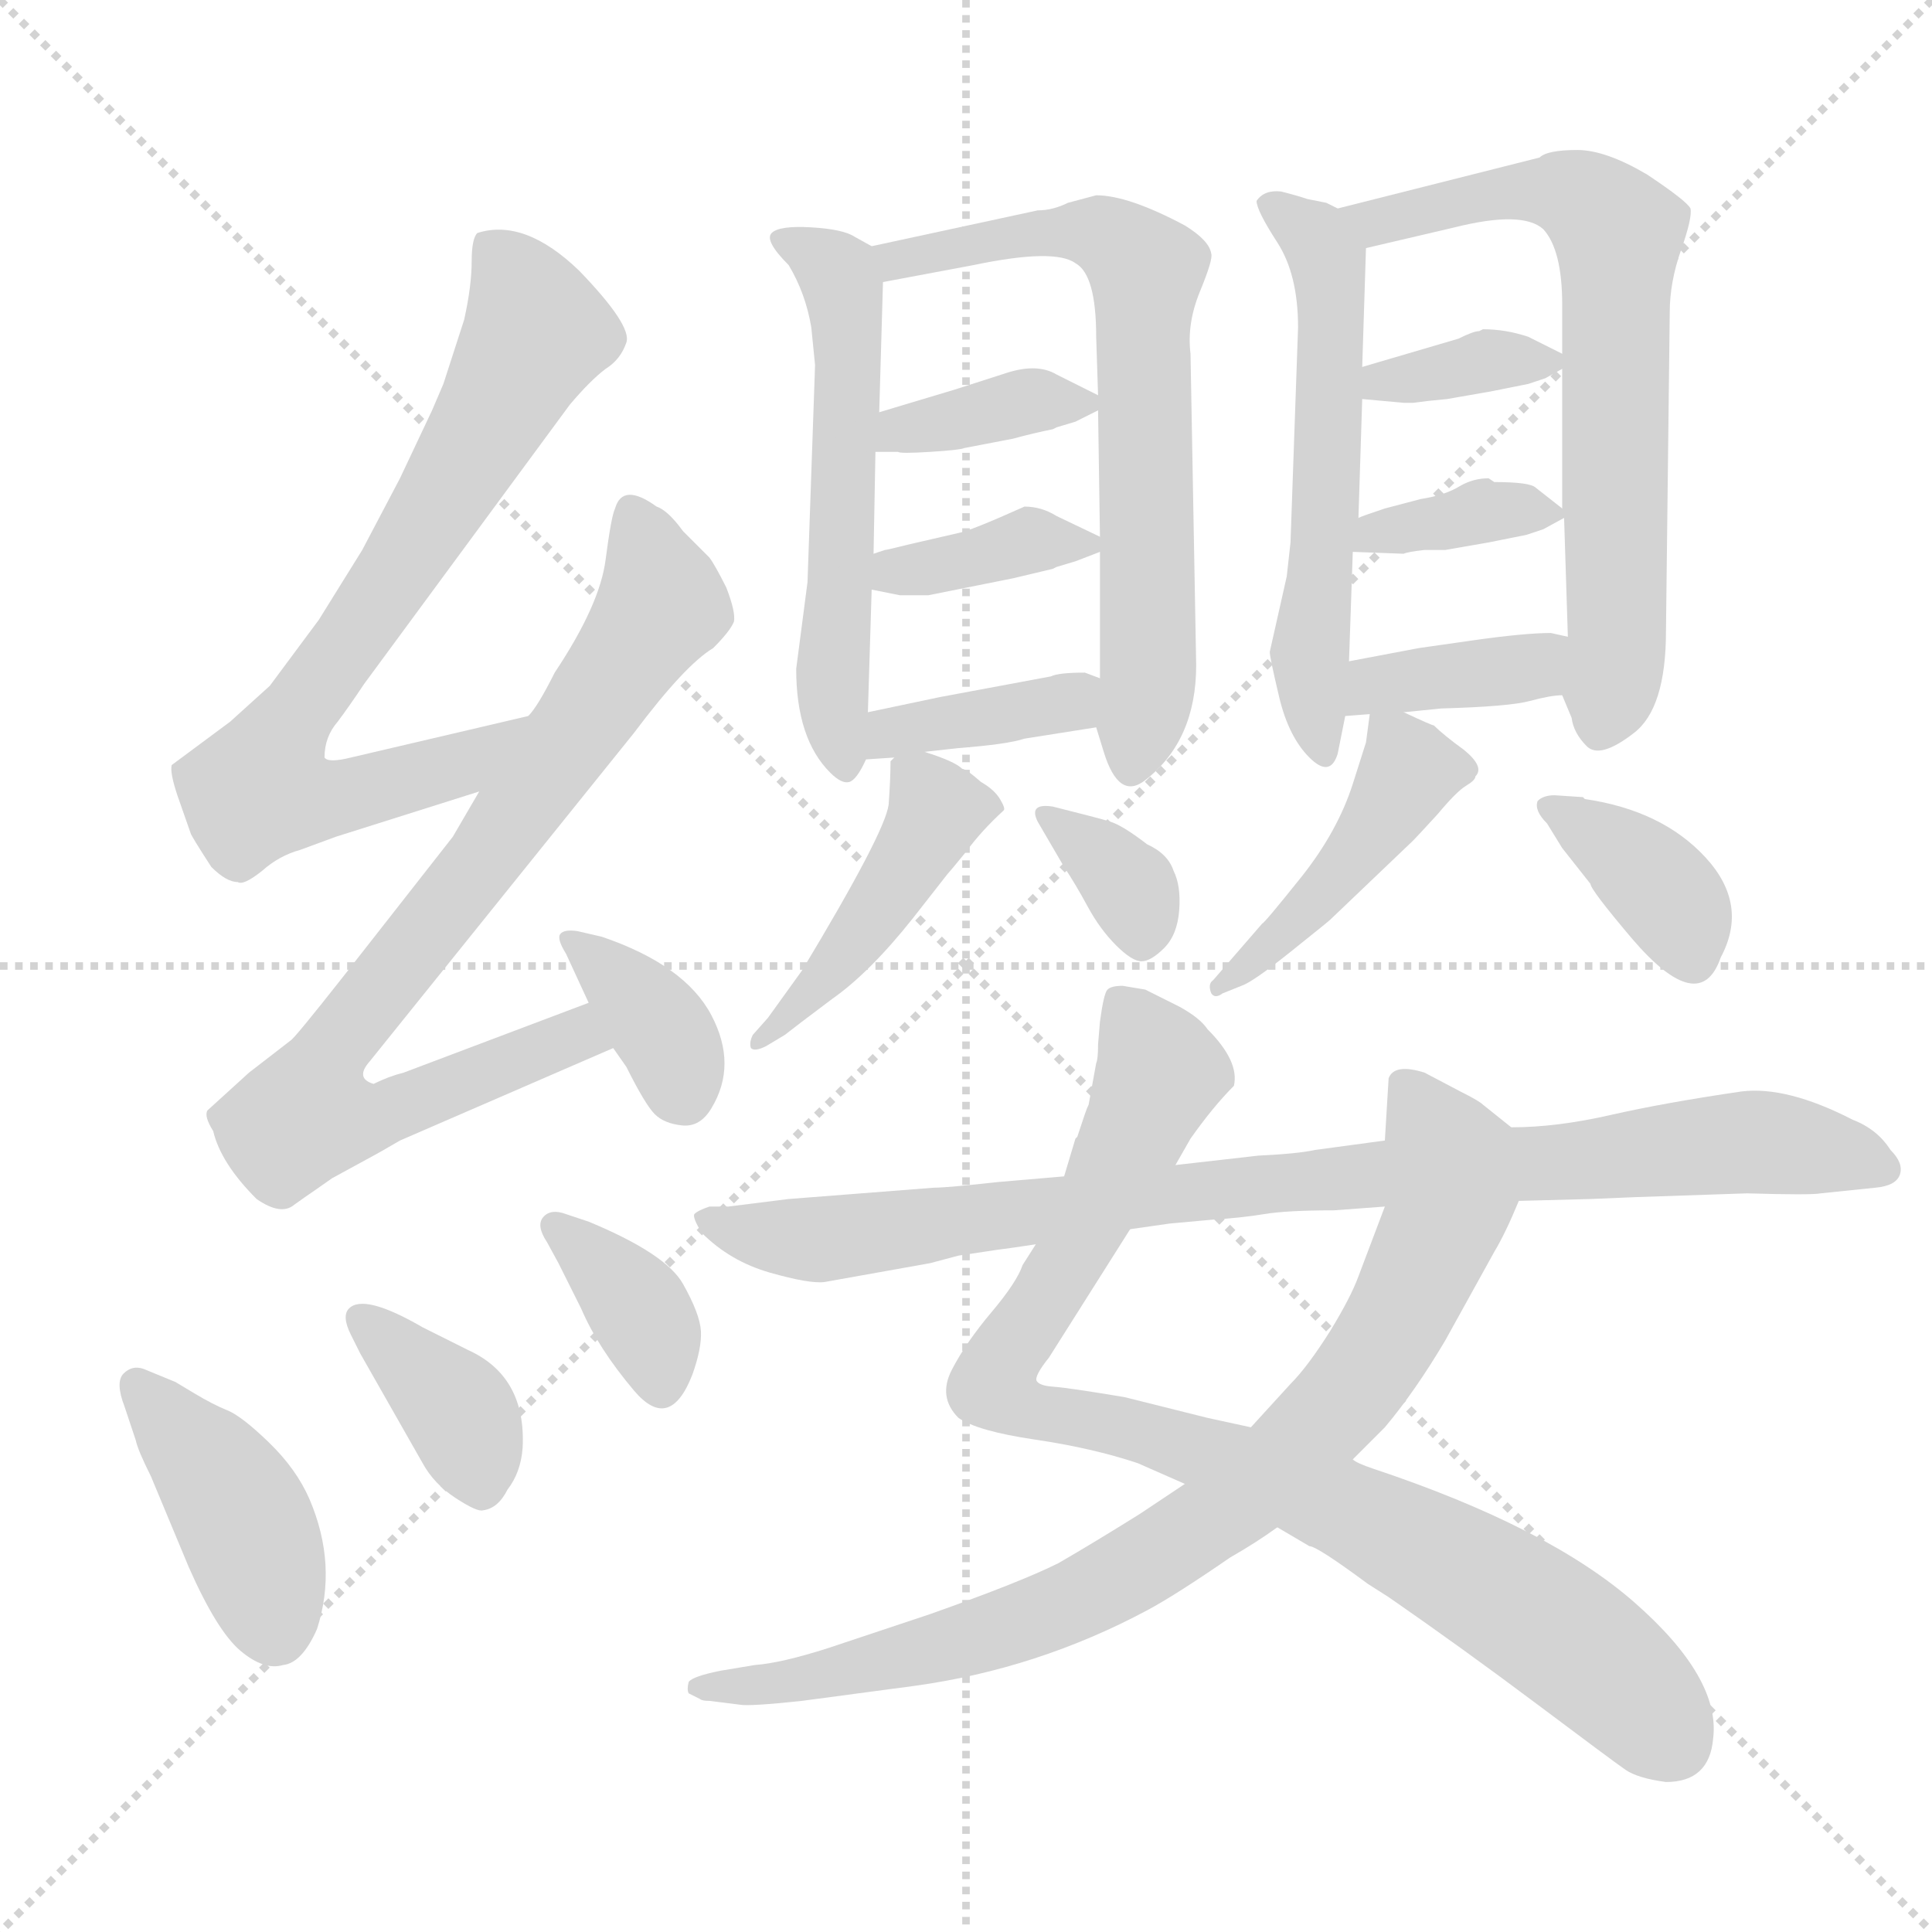 <svg xmlns="http://www.w3.org/2000/svg" version="1.1" viewBox="0 0 1024 1024">
  <g stroke="lightgray" stroke-dasharray="1,1" stroke-width="1" transform="scale(4, 4)">
    <line x1="0" y1="0" x2="256" y2="256" />
    <line x1="256" y1="0" x2="0" y2="256" />
    <line x1="128" y1="0" x2="128" y2="256" />
    <line x1="0" y1="128" x2="256" y2="128" />
  </g>
  <g transform="scale(1.0, -1.0) translate(0.0, -805.50)">
    <style type="text/css">
      
        @keyframes keyframes0 {
          from {
            stroke: blue;
            stroke-dashoffset: 732;
            stroke-width: 128;
          }
          70% {
            animation-timing-function: step-end;
            stroke: blue;
            stroke-dashoffset: 0;
            stroke-width: 128;
          }
          to {
            stroke: black;
            stroke-width: 1024;
          }
        }
        #make-me-a-hanzi-animation-0 {
          animation: keyframes0 0.846s both;
          animation-delay: 0s;
          animation-timing-function: linear;
        }
      
        @keyframes keyframes1 {
          from {
            stroke: blue;
            stroke-dashoffset: 792;
            stroke-width: 128;
          }
          72% {
            animation-timing-function: step-end;
            stroke: blue;
            stroke-dashoffset: 0;
            stroke-width: 128;
          }
          to {
            stroke: black;
            stroke-width: 1024;
          }
        }
        #make-me-a-hanzi-animation-1 {
          animation: keyframes1 0.895s both;
          animation-delay: 0.846s;
          animation-timing-function: linear;
        }
      
        @keyframes keyframes2 {
          from {
            stroke: blue;
            stroke-dashoffset: 360;
            stroke-width: 128;
          }
          54% {
            animation-timing-function: step-end;
            stroke: blue;
            stroke-dashoffset: 0;
            stroke-width: 128;
          }
          to {
            stroke: black;
            stroke-width: 1024;
          }
        }
        #make-me-a-hanzi-animation-2 {
          animation: keyframes2 0.543s both;
          animation-delay: 1.74s;
          animation-timing-function: linear;
        }
      
        @keyframes keyframes3 {
          from {
            stroke: blue;
            stroke-dashoffset: 407;
            stroke-width: 128;
          }
          57% {
            animation-timing-function: step-end;
            stroke: blue;
            stroke-dashoffset: 0;
            stroke-width: 128;
          }
          to {
            stroke: black;
            stroke-width: 1024;
          }
        }
        #make-me-a-hanzi-animation-3 {
          animation: keyframes3 0.581s both;
          animation-delay: 2.283s;
          animation-timing-function: linear;
        }
      
        @keyframes keyframes4 {
          from {
            stroke: blue;
            stroke-dashoffset: 365;
            stroke-width: 128;
          }
          54% {
            animation-timing-function: step-end;
            stroke: blue;
            stroke-dashoffset: 0;
            stroke-width: 128;
          }
          to {
            stroke: black;
            stroke-width: 1024;
          }
        }
        #make-me-a-hanzi-animation-4 {
          animation: keyframes4 0.547s both;
          animation-delay: 2.864s;
          animation-timing-function: linear;
        }
      
        @keyframes keyframes5 {
          from {
            stroke: blue;
            stroke-dashoffset: 357;
            stroke-width: 128;
          }
          54% {
            animation-timing-function: step-end;
            stroke: blue;
            stroke-dashoffset: 0;
            stroke-width: 128;
          }
          to {
            stroke: black;
            stroke-width: 1024;
          }
        }
        #make-me-a-hanzi-animation-5 {
          animation: keyframes5 0.541s both;
          animation-delay: 3.411s;
          animation-timing-function: linear;
        }
      
        @keyframes keyframes6 {
          from {
            stroke: blue;
            stroke-dashoffset: 552;
            stroke-width: 128;
          }
          64% {
            animation-timing-function: step-end;
            stroke: blue;
            stroke-dashoffset: 0;
            stroke-width: 128;
          }
          to {
            stroke: black;
            stroke-width: 1024;
          }
        }
        #make-me-a-hanzi-animation-6 {
          animation: keyframes6 0.699s both;
          animation-delay: 3.952s;
          animation-timing-function: linear;
        }
      
        @keyframes keyframes7 {
          from {
            stroke: blue;
            stroke-dashoffset: 661;
            stroke-width: 128;
          }
          68% {
            animation-timing-function: step-end;
            stroke: blue;
            stroke-dashoffset: 0;
            stroke-width: 128;
          }
          to {
            stroke: black;
            stroke-width: 1024;
          }
        }
        #make-me-a-hanzi-animation-7 {
          animation: keyframes7 0.788s both;
          animation-delay: 4.651s;
          animation-timing-function: linear;
        }
      
        @keyframes keyframes8 {
          from {
            stroke: blue;
            stroke-dashoffset: 364;
            stroke-width: 128;
          }
          54% {
            animation-timing-function: step-end;
            stroke: blue;
            stroke-dashoffset: 0;
            stroke-width: 128;
          }
          to {
            stroke: black;
            stroke-width: 1024;
          }
        }
        #make-me-a-hanzi-animation-8 {
          animation: keyframes8 0.546s both;
          animation-delay: 5.439s;
          animation-timing-function: linear;
        }
      
        @keyframes keyframes9 {
          from {
            stroke: blue;
            stroke-dashoffset: 365;
            stroke-width: 128;
          }
          54% {
            animation-timing-function: step-end;
            stroke: blue;
            stroke-dashoffset: 0;
            stroke-width: 128;
          }
          to {
            stroke: black;
            stroke-width: 1024;
          }
        }
        #make-me-a-hanzi-animation-9 {
          animation: keyframes9 0.547s both;
          animation-delay: 5.985s;
          animation-timing-function: linear;
        }
      
        @keyframes keyframes10 {
          from {
            stroke: blue;
            stroke-dashoffset: 373;
            stroke-width: 128;
          }
          55% {
            animation-timing-function: step-end;
            stroke: blue;
            stroke-dashoffset: 0;
            stroke-width: 128;
          }
          to {
            stroke: black;
            stroke-width: 1024;
          }
        }
        #make-me-a-hanzi-animation-10 {
          animation: keyframes10 0.554s both;
          animation-delay: 6.532s;
          animation-timing-function: linear;
        }
      
        @keyframes keyframes11 {
          from {
            stroke: blue;
            stroke-dashoffset: 440;
            stroke-width: 128;
          }
          59% {
            animation-timing-function: step-end;
            stroke: blue;
            stroke-dashoffset: 0;
            stroke-width: 128;
          }
          to {
            stroke: black;
            stroke-width: 1024;
          }
        }
        #make-me-a-hanzi-animation-11 {
          animation: keyframes11 0.608s both;
          animation-delay: 7.086s;
          animation-timing-function: linear;
        }
      
        @keyframes keyframes12 {
          from {
            stroke: blue;
            stroke-dashoffset: 333;
            stroke-width: 128;
          }
          52% {
            animation-timing-function: step-end;
            stroke: blue;
            stroke-dashoffset: 0;
            stroke-width: 128;
          }
          to {
            stroke: black;
            stroke-width: 1024;
          }
        }
        #make-me-a-hanzi-animation-12 {
          animation: keyframes12 0.521s both;
          animation-delay: 7.694s;
          animation-timing-function: linear;
        }
      
        @keyframes keyframes13 {
          from {
            stroke: blue;
            stroke-dashoffset: 554;
            stroke-width: 128;
          }
          64% {
            animation-timing-function: step-end;
            stroke: blue;
            stroke-dashoffset: 0;
            stroke-width: 128;
          }
          to {
            stroke: black;
            stroke-width: 1024;
          }
        }
        #make-me-a-hanzi-animation-13 {
          animation: keyframes13 0.701s both;
          animation-delay: 8.215s;
          animation-timing-function: linear;
        }
      
        @keyframes keyframes14 {
          from {
            stroke: blue;
            stroke-dashoffset: 668;
            stroke-width: 128;
          }
          68% {
            animation-timing-function: step-end;
            stroke: blue;
            stroke-dashoffset: 0;
            stroke-width: 128;
          }
          to {
            stroke: black;
            stroke-width: 1024;
          }
        }
        #make-me-a-hanzi-animation-14 {
          animation: keyframes14 0.794s both;
          animation-delay: 8.916s;
          animation-timing-function: linear;
        }
      
        @keyframes keyframes15 {
          from {
            stroke: blue;
            stroke-dashoffset: 352;
            stroke-width: 128;
          }
          53% {
            animation-timing-function: step-end;
            stroke: blue;
            stroke-dashoffset: 0;
            stroke-width: 128;
          }
          to {
            stroke: black;
            stroke-width: 1024;
          }
        }
        #make-me-a-hanzi-animation-15 {
          animation: keyframes15 0.536s both;
          animation-delay: 9.709s;
          animation-timing-function: linear;
        }
      
        @keyframes keyframes16 {
          from {
            stroke: blue;
            stroke-dashoffset: 359;
            stroke-width: 128;
          }
          54% {
            animation-timing-function: step-end;
            stroke: blue;
            stroke-dashoffset: 0;
            stroke-width: 128;
          }
          to {
            stroke: black;
            stroke-width: 1024;
          }
        }
        #make-me-a-hanzi-animation-16 {
          animation: keyframes16 0.542s both;
          animation-delay: 10.246s;
          animation-timing-function: linear;
        }
      
        @keyframes keyframes17 {
          from {
            stroke: blue;
            stroke-dashoffset: 368;
            stroke-width: 128;
          }
          55% {
            animation-timing-function: step-end;
            stroke: blue;
            stroke-dashoffset: 0;
            stroke-width: 128;
          }
          to {
            stroke: black;
            stroke-width: 1024;
          }
        }
        #make-me-a-hanzi-animation-17 {
          animation: keyframes17 0.549s both;
          animation-delay: 10.788s;
          animation-timing-function: linear;
        }
      
        @keyframes keyframes18 {
          from {
            stroke: blue;
            stroke-dashoffset: 438;
            stroke-width: 128;
          }
          59% {
            animation-timing-function: step-end;
            stroke: blue;
            stroke-dashoffset: 0;
            stroke-width: 128;
          }
          to {
            stroke: black;
            stroke-width: 1024;
          }
        }
        #make-me-a-hanzi-animation-18 {
          animation: keyframes18 0.606s both;
          animation-delay: 11.338s;
          animation-timing-function: linear;
        }
      
        @keyframes keyframes19 {
          from {
            stroke: blue;
            stroke-dashoffset: 369;
            stroke-width: 128;
          }
          55% {
            animation-timing-function: step-end;
            stroke: blue;
            stroke-dashoffset: 0;
            stroke-width: 128;
          }
          to {
            stroke: black;
            stroke-width: 1024;
          }
        }
        #make-me-a-hanzi-animation-19 {
          animation: keyframes19 0.55s both;
          animation-delay: 11.944s;
          animation-timing-function: linear;
        }
      
        @keyframes keyframes20 {
          from {
            stroke: blue;
            stroke-dashoffset: 902;
            stroke-width: 128;
          }
          75% {
            animation-timing-function: step-end;
            stroke: blue;
            stroke-dashoffset: 0;
            stroke-width: 128;
          }
          to {
            stroke: black;
            stroke-width: 1024;
          }
        }
        #make-me-a-hanzi-animation-20 {
          animation: keyframes20 0.984s both;
          animation-delay: 12.494s;
          animation-timing-function: linear;
        }
      
        @keyframes keyframes21 {
          from {
            stroke: blue;
            stroke-dashoffset: 825;
            stroke-width: 128;
          }
          73% {
            animation-timing-function: step-end;
            stroke: blue;
            stroke-dashoffset: 0;
            stroke-width: 128;
          }
          to {
            stroke: black;
            stroke-width: 1024;
          }
        }
        #make-me-a-hanzi-animation-21 {
          animation: keyframes21 0.921s both;
          animation-delay: 13.478s;
          animation-timing-function: linear;
        }
      
        @keyframes keyframes22 {
          from {
            stroke: blue;
            stroke-dashoffset: 883;
            stroke-width: 128;
          }
          74% {
            animation-timing-function: step-end;
            stroke: blue;
            stroke-dashoffset: 0;
            stroke-width: 128;
          }
          to {
            stroke: black;
            stroke-width: 1024;
          }
        }
        #make-me-a-hanzi-animation-22 {
          animation: keyframes22 0.969s both;
          animation-delay: 14.4s;
          animation-timing-function: linear;
        }
      
    </style>
    
      <path d="M 101 364 Q 101 363 112 346 Q 120 338 126 338 Q 129 336 139 344 Q 148 352 159 355 L 178 362 L 254 386 C 283 395 309 433 280 426 L 186 404 Q 174 401 172 404 Q 172 415 179 423 Q 185 431 193 443 L 302 591 Q 313 604 321 610 Q 329 615 332 624 Q 335 633 307 662 Q 278 690 253 682 Q 250 679 250 667 Q 250 654 246 636 L 235 602 L 229 588 L 212 552 L 192 514 L 169 477 Q 166 473 143 442 L 122 423 L 91 400 Q 90 396 94 384 L 101 364 Z" fill="lightgray" />
    
      <path d="M 254 386 L 240 362 L 182 288 Q 156 255 154 254 L 132 237 L 110 217 Q 108 214 113 206 Q 117 189 136 170 Q 149 161 156 167 Q 163 172 166 174 L 176 181 L 198 193 Q 200 194 212 201 L 325 250 C 353 262 340 285 312 274 L 214 237 Q 206 235 198 231 Q 188 234 196 243 L 336 417 Q 363 453 378 462 Q 387 471 389 476 Q 390 481 385 494 Q 379 506 376 510 L 362 524 Q 354 535 348 537 Q 330 550 326 536 Q 324 532 321 509 Q 318 485 294 449 Q 285 431 280 426 L 254 386 Z" fill="lightgray" />
    
      <path d="M 325 250 L 332 240 Q 342 220 347 215 Q 352 210 361.5 209 Q 371 208 377 218 Q 391 241 377 267.5 Q 363 294 319 309 L 306 312 Q 299 313 297 310.5 Q 295 308 300 300 L 312 274 L 325 250 Z" fill="lightgray" />
    
      <path d="M 72 42 Q 73 37 80 23 L 100 -25 Q 115 -59 127.5 -69.5 Q 140 -80 150 -77 Q 160 -76 168 -58 Q 179 -24 164 11 Q 157 27 142.5 41 Q 128 55 120.5 58 Q 113 61 103 67 L 93 73 L 76 80 Q 70 82 65.5 77.5 Q 61 73 66 60 L 72 42 Z" fill="lightgray" />
    
      <path d="M 185 112 Q 181 108 186 98 L 191 88 L 224 30 Q 230 19 241.5 11.5 Q 253 4 256 5 Q 264 6 269 16 Q 276 25 277 38 Q 279 76 248 90 L 224 102 Q 193 120 185 112 Z" fill="lightgray" />
    
      <path d="M 300 162 Q 292 165 288 160.5 Q 284 156 290 147 L 296 136 L 308 112 Q 317 91 336 68.5 Q 355 46 367 77 Q 372 91 371.5 100 Q 371 109 362 125 Q 353 141 312 158 L 300 162 Z" fill="lightgray" />
    
      <path d="M 418 665 Q 427 650 430 632 L 432 612 L 428 497 L 422 451 Q 422 414 440 396 Q 446 390 450 391 Q 454 392 459 403 L 460 428 L 462 493 L 463 512 L 464 566 L 466 587 L 468 656 C 468 671 468 671 462 675 L 453 680 Q 447 684 430 685 Q 413 686 409 682 Q 405 678 418 665 Z" fill="lightgray" />
    
      <path d="M 581 420 L 585 407 Q 593 381 607 392 Q 634 413 634 453 L 631 618 Q 629 634 636 651 Q 643 668 642 671 Q 641 678 628 686 Q 598 702 581 702 L 566 698 Q 558 694 550 694 L 462 675 C 433 669 439 650 468 656 L 516 665 Q 559 674 570 666 Q 581 660 581 627 L 582 596 L 582 588 L 583 521 L 583 513 L 583 446 L 581 420 Z" fill="lightgray" />
    
      <path d="M 476 566 Q 477 565 493 566 Q 509 567 511 568 L 537 573 Q 548 576 558 578 L 560 579 L 570 582 L 582 588 C 590 592 590 592 582 596 L 560 607 Q 550 613 534 608 L 506 599 L 466 587 C 437 578 434 566 464 566 L 476 566 Z" fill="lightgray" />
    
      <path d="M 537 499 L 558 504 L 560 505 L 570 508 L 583 513 C 592 517 592 517 583 521 L 560 532 Q 552 537 543 537 Q 514 524 508 523 L 482 517 Q 470 514 469 514 L 463 512 C 435 503 433 499 462 493 L 477 490 L 492 490 L 537 499 Z" fill="lightgray" />
    
      <path d="M 459 403 L 474 404 L 490 407 L 508 409 Q 534 411 543 414 L 581 420 C 611 425 611 435 583 446 L 575 449 Q 561 449 557 447 L 498 436 L 460 428 C 431 422 429 401 459 403 Z" fill="lightgray" />
    
      <path d="M 474 404 L 472 402 Q 472 393 471 379 Q 469 364 425 291 L 407 266 L 399 257 Q 397 253 398 250 Q 400 248 406 251 L 416 257 Q 421 261 441 276 Q 461 290 484 319 L 502 342 Q 503 343 512 354 Q 520 365 532 376 Q 533 377 530 382 Q 527 387 520 391 Q 512 398 510 398 Q 506 402 490 407 C 477 411 477 411 474 404 Z" fill="lightgray" />
    
      <path d="M 564 346 Q 570 337 576.5 325 Q 583 313 591.5 304.5 Q 600 296 605 296 Q 610 296 617 303 Q 624 310 625 323 Q 626 336 622 344 Q 619 353 608 358 Q 595 368 588.5 370 Q 582 372 558 378 Q 545 380 550 370 L 564 346 Z" fill="lightgray" />
    
      <path d="M 709 695 L 703 698 L 693 700 Q 687 702 679 704 Q 670 705 666 699 Q 666 694 677 677 Q 688 660 688 632 L 684 518 L 682 500 L 673 460 Q 673 457 678 436 Q 683 415 694 404 Q 705 393 709 406 L 713 426 L 715 455 L 717 513 L 720 531 L 722 594 L 722 611 L 724 674 C 724 689 724 689 709 695 Z" fill="lightgray" />
    
      <path d="M 828 437 L 833 425 Q 834 417 841 410 Q 848 403 866 417 Q 883 430 883 471 L 885 640 Q 885 656 891 673 Q 897 690 896 695 Q 894 699 873 713 Q 851 726 836 726 Q 820 726 816 722 L 709 695 C 680 688 695 667 724 674 L 771 685 Q 807 694 818 684 Q 828 673 828 644 L 828 618 L 828 610 L 828 536 L 829 531 L 831 468 C 832 438 824 448 828 437 Z" fill="lightgray" />
    
      <path d="M 757 593 L 767 594 L 790 598 L 810 602 L 819 605 L 828 610 C 836 614 836 614 828 618 L 810 627 Q 798 631 786 631 L 784 630 Q 781 630 773 626 L 722 611 C 693 603 692 597 722 594 L 744 592 L 749 592 L 757 593 Z" fill="lightgray" />
    
      <path d="M 755 514 L 766 514 L 789 518 L 809 522 L 818 525 L 829 531 C 832 533 832 533 828 536 L 814 547 Q 811 550 792 550 L 789 552 Q 781 552 774 548 Q 766 543 753 541 L 734 536 Q 722 532 720 531 C 692 520 687 514 717 513 L 744 512 Q 746 513 755 514 Z" fill="lightgray" />
    
      <path d="M 744 428 L 764 430 Q 800 431 811 434 Q 822 437 828 437 C 858 439 860 461 831 468 L 822 470 Q 808 470 780 466 L 752 462 L 715 455 C 686 449 683 424 713 426 L 726 427 L 744 428 Z" fill="lightgray" />
    
      <path d="M 717 390 Q 709 365 690 341 Q 670 316 669 316 L 643 286 Q 640 284 642 279 Q 644 276 648 279 L 658 283 Q 664 285 684 301 Q 704 317 705 318 L 749 360 Q 751 362 762 374 Q 772 386 777 389 Q 782 392 782 394 Q 787 399 776 408 Q 765 416 760 421 Q 759 421 744 428 C 727 436 727 436 726 427 L 724 412 L 717 390 Z" fill="lightgray" />
    
      <path d="M 840 382 L 839 383 L 824 384 Q 818 384 815 381 Q 813 376 820 369 L 828 356 L 843 337 Q 843 334 865 308 Q 901 266 912 298 Q 927 326 904 351 Q 881 376 840 382 Z" fill="lightgray" />
    
      <path d="M 595 283 Q 589 283 587 281 Q 585 279 583 264 L 582 252 Q 582 244 581 242 L 577 220 Q 576 218 575 215 L 571 203 L 570 202 L 564 182 L 549 146 L 542 135 Q 539 126 525.5 110 Q 512 94 504.5 79.5 Q 497 65 508 54 Q 518 47 548.5 42.5 Q 579 38 603 30 L 628 19 L 677 -4 L 694 -14 Q 698 -14 725 -34 L 736 -41 Q 775 -68 815 -98 Q 855 -128 861.5 -132.5 Q 868 -137 883 -139 Q 906 -139 908 -116 Q 912 -84 866.5 -44 Q 821 -4 728 27 Q 719 30 717 32 L 663 49 L 640 54 L 596 65 Q 566 70 558.5 70.5 Q 551 71 549.5 73.5 Q 548 76 556 86 L 599 154 L 623 188 L 631 202 Q 643 219 654 230 Q 657 243 640 260 Q 636 266 625 272 L 607 281 L 595 283 Z" fill="lightgray" />
    
      <path d="M 628 19 L 604 3 Q 580 -12 561 -23 Q 541 -33 493 -50 L 439 -68 Q 414 -76 400 -77 L 382 -80 Q 367 -83 365 -86 Q 364 -90 365 -92 L 371 -95 Q 372 -96 376 -96 L 392 -98 Q 397 -99 425 -96 L 485 -88 Q 550 -79 608 -48 Q 623 -40 652 -20 Q 666 -12 677 -4 L 717 32 L 734 49 Q 750 68 766 95 L 792 142 Q 798 152 805 169 C 817 195 817 195 801 208 L 786 220 Q 784 222 774 227 L 755 237 Q 739 242 736 234 L 734 201 L 734 166 L 720 129 Q 716 118 705 100 Q 693 81 684 72 L 663 49 L 628 19 Z" fill="lightgray" />
    
      <path d="M 564 182 L 529 179 Q 502 176 495 176 L 418 170 L 386 166 L 376 166 Q 370 164 368 162 Q 367 160 372 152 Q 387 137 408 131 Q 429 125 437 126 L 493 136 L 508 140 L 528 143 Q 536 144 549 146 L 599 154 L 620 157 L 642 159 Q 658 160 670 162 Q 682 164 707 164 L 734 166 L 805 169 L 843 170 L 867 171 L 926 173 Q 960 172 965 173 L 994 176 Q 1005 177 1007 183 Q 1009 189 1002 196 Q 995 207 982 212 Q 947 230 923 227 Q 882 221 853.5 214.5 Q 825 208 801 208 L 734 201 L 697 196 Q 688 194 667 193 L 623 188 L 564 182 Z" fill="lightgray" />
    
    
      <clipPath id="make-me-a-hanzi-clip-0">
        <path d="M 101 364 Q 101 363 112 346 Q 120 338 126 338 Q 129 336 139 344 Q 148 352 159 355 L 178 362 L 254 386 C 283 395 309 433 280 426 L 186 404 Q 174 401 172 404 Q 172 415 179 423 Q 185 431 193 443 L 302 591 Q 313 604 321 610 Q 329 615 332 624 Q 335 633 307 662 Q 278 690 253 682 Q 250 679 250 667 Q 250 654 246 636 L 235 602 L 229 588 L 212 552 L 192 514 L 169 477 Q 166 473 143 442 L 122 423 L 91 400 Q 90 396 94 384 L 101 364 Z" />
      </clipPath>
      <path clip-path="url(#make-me-a-hanzi-clip-0)" d="M 261 672 L 284 629 L 215 510 L 152 421 L 138 390 L 154 382 L 180 383 L 242 399 L 274 420" fill="none" id="make-me-a-hanzi-animation-0" stroke-dasharray="604 1208" stroke-linecap="round" />
    
      <clipPath id="make-me-a-hanzi-clip-1">
        <path d="M 254 386 L 240 362 L 182 288 Q 156 255 154 254 L 132 237 L 110 217 Q 108 214 113 206 Q 117 189 136 170 Q 149 161 156 167 Q 163 172 166 174 L 176 181 L 198 193 Q 200 194 212 201 L 325 250 C 353 262 340 285 312 274 L 214 237 Q 206 235 198 231 Q 188 234 196 243 L 336 417 Q 363 453 378 462 Q 387 471 389 476 Q 390 481 385 494 Q 379 506 376 510 L 362 524 Q 354 535 348 537 Q 330 550 326 536 Q 324 532 321 509 Q 318 485 294 449 Q 285 431 280 426 L 254 386 Z" />
      </clipPath>
      <path clip-path="url(#make-me-a-hanzi-clip-1)" d="M 337 532 L 349 482 L 256 348 L 177 252 L 165 216 L 199 213 L 305 257 L 315 253" fill="none" id="make-me-a-hanzi-animation-1" stroke-dasharray="664 1328" stroke-linecap="round" />
    
      <clipPath id="make-me-a-hanzi-clip-2">
        <path d="M 325 250 L 332 240 Q 342 220 347 215 Q 352 210 361.5 209 Q 371 208 377 218 Q 391 241 377 267.5 Q 363 294 319 309 L 306 312 Q 299 313 297 310.5 Q 295 308 300 300 L 312 274 L 325 250 Z" />
      </clipPath>
      <path clip-path="url(#make-me-a-hanzi-clip-2)" d="M 302 306 L 352 258 L 363 225" fill="none" id="make-me-a-hanzi-animation-2" stroke-dasharray="232 464" stroke-linecap="round" />
    
      <clipPath id="make-me-a-hanzi-clip-3">
        <path d="M 72 42 Q 73 37 80 23 L 100 -25 Q 115 -59 127.5 -69.5 Q 140 -80 150 -77 Q 160 -76 168 -58 Q 179 -24 164 11 Q 157 27 142.5 41 Q 128 55 120.5 58 Q 113 61 103 67 L 93 73 L 76 80 Q 70 82 65.5 77.5 Q 61 73 66 60 L 72 42 Z" />
      </clipPath>
      <path clip-path="url(#make-me-a-hanzi-clip-3)" d="M 72 72 L 126 6 L 145 -57" fill="none" id="make-me-a-hanzi-animation-3" stroke-dasharray="279 558" stroke-linecap="round" />
    
      <clipPath id="make-me-a-hanzi-clip-4">
        <path d="M 185 112 Q 181 108 186 98 L 191 88 L 224 30 Q 230 19 241.5 11.5 Q 253 4 256 5 Q 264 6 269 16 Q 276 25 277 38 Q 279 76 248 90 L 224 102 Q 193 120 185 112 Z" />
      </clipPath>
      <path clip-path="url(#make-me-a-hanzi-clip-4)" d="M 191 105 L 243 57 L 254 20" fill="none" id="make-me-a-hanzi-animation-4" stroke-dasharray="237 474" stroke-linecap="round" />
    
      <clipPath id="make-me-a-hanzi-clip-5">
        <path d="M 300 162 Q 292 165 288 160.5 Q 284 156 290 147 L 296 136 L 308 112 Q 317 91 336 68.5 Q 355 46 367 77 Q 372 91 371.5 100 Q 371 109 362 125 Q 353 141 312 158 L 300 162 Z" />
      </clipPath>
      <path clip-path="url(#make-me-a-hanzi-clip-5)" d="M 295 155 L 335 117 L 346 97 L 349 74" fill="none" id="make-me-a-hanzi-animation-5" stroke-dasharray="229 458" stroke-linecap="round" />
    
      <clipPath id="make-me-a-hanzi-clip-6">
        <path d="M 418 665 Q 427 650 430 632 L 432 612 L 428 497 L 422 451 Q 422 414 440 396 Q 446 390 450 391 Q 454 392 459 403 L 460 428 L 462 493 L 463 512 L 464 566 L 466 587 L 468 656 C 468 671 468 671 462 675 L 453 680 Q 447 684 430 685 Q 413 686 409 682 Q 405 678 418 665 Z" />
      </clipPath>
      <path clip-path="url(#make-me-a-hanzi-clip-6)" d="M 414 679 L 436 668 L 448 650 L 441 430 L 449 401" fill="none" id="make-me-a-hanzi-animation-6" stroke-dasharray="424 848" stroke-linecap="round" />
    
      <clipPath id="make-me-a-hanzi-clip-7">
        <path d="M 581 420 L 585 407 Q 593 381 607 392 Q 634 413 634 453 L 631 618 Q 629 634 636 651 Q 643 668 642 671 Q 641 678 628 686 Q 598 702 581 702 L 566 698 Q 558 694 550 694 L 462 675 C 433 669 439 650 468 656 L 516 665 Q 559 674 570 666 Q 581 660 581 627 L 582 596 L 582 588 L 583 521 L 583 513 L 583 446 L 581 420 Z" />
      </clipPath>
      <path clip-path="url(#make-me-a-hanzi-clip-7)" d="M 470 672 L 475 668 L 578 683 L 607 661 L 609 447 L 599 404" fill="none" id="make-me-a-hanzi-animation-7" stroke-dasharray="533 1066" stroke-linecap="round" />
    
      <clipPath id="make-me-a-hanzi-clip-8">
        <path d="M 476 566 Q 477 565 493 566 Q 509 567 511 568 L 537 573 Q 548 576 558 578 L 560 579 L 570 582 L 582 588 C 590 592 590 592 582 596 L 560 607 Q 550 613 534 608 L 506 599 L 466 587 C 437 578 434 566 464 566 L 476 566 Z" />
      </clipPath>
      <path clip-path="url(#make-me-a-hanzi-clip-8)" d="M 470 571 L 477 579 L 544 593 L 573 592" fill="none" id="make-me-a-hanzi-animation-8" stroke-dasharray="236 472" stroke-linecap="round" />
    
      <clipPath id="make-me-a-hanzi-clip-9">
        <path d="M 537 499 L 558 504 L 560 505 L 570 508 L 583 513 C 592 517 592 517 583 521 L 560 532 Q 552 537 543 537 Q 514 524 508 523 L 482 517 Q 470 514 469 514 L 463 512 C 435 503 433 499 462 493 L 477 490 L 492 490 L 537 499 Z" />
      </clipPath>
      <path clip-path="url(#make-me-a-hanzi-clip-9)" d="M 468 507 L 485 503 L 545 519 L 574 517" fill="none" id="make-me-a-hanzi-animation-9" stroke-dasharray="237 474" stroke-linecap="round" />
    
      <clipPath id="make-me-a-hanzi-clip-10">
        <path d="M 459 403 L 474 404 L 490 407 L 508 409 Q 534 411 543 414 L 581 420 C 611 425 611 435 583 446 L 575 449 Q 561 449 557 447 L 498 436 L 460 428 C 431 422 429 401 459 403 Z" />
      </clipPath>
      <path clip-path="url(#make-me-a-hanzi-clip-10)" d="M 466 409 L 482 420 L 560 431 L 576 440" fill="none" id="make-me-a-hanzi-animation-10" stroke-dasharray="245 490" stroke-linecap="round" />
    
      <clipPath id="make-me-a-hanzi-clip-11">
        <path d="M 474 404 L 472 402 Q 472 393 471 379 Q 469 364 425 291 L 407 266 L 399 257 Q 397 253 398 250 Q 400 248 406 251 L 416 257 Q 421 261 441 276 Q 461 290 484 319 L 502 342 Q 503 343 512 354 Q 520 365 532 376 Q 533 377 530 382 Q 527 387 520 391 Q 512 398 510 398 Q 506 402 490 407 C 477 411 477 411 474 404 Z" />
      </clipPath>
      <path clip-path="url(#make-me-a-hanzi-clip-11)" d="M 479 397 L 497 376 L 489 361 L 439 289 L 402 253" fill="none" id="make-me-a-hanzi-animation-11" stroke-dasharray="312 624" stroke-linecap="round" />
    
      <clipPath id="make-me-a-hanzi-clip-12">
        <path d="M 564 346 Q 570 337 576.5 325 Q 583 313 591.5 304.5 Q 600 296 605 296 Q 610 296 617 303 Q 624 310 625 323 Q 626 336 622 344 Q 619 353 608 358 Q 595 368 588.5 370 Q 582 372 558 378 Q 545 380 550 370 L 564 346 Z" />
      </clipPath>
      <path clip-path="url(#make-me-a-hanzi-clip-12)" d="M 560 368 L 590 345 L 602 328 L 605 310" fill="none" id="make-me-a-hanzi-animation-12" stroke-dasharray="205 410" stroke-linecap="round" />
    
      <clipPath id="make-me-a-hanzi-clip-13">
        <path d="M 709 695 L 703 698 L 693 700 Q 687 702 679 704 Q 670 705 666 699 Q 666 694 677 677 Q 688 660 688 632 L 684 518 L 682 500 L 673 460 Q 673 457 678 436 Q 683 415 694 404 Q 705 393 709 406 L 713 426 L 715 455 L 717 513 L 720 531 L 722 594 L 722 611 L 724 674 C 724 689 724 689 709 695 Z" />
      </clipPath>
      <path clip-path="url(#make-me-a-hanzi-clip-13)" d="M 674 697 L 697 679 L 706 651 L 703 539 L 694 460 L 700 413" fill="none" id="make-me-a-hanzi-animation-13" stroke-dasharray="426 852" stroke-linecap="round" />
    
      <clipPath id="make-me-a-hanzi-clip-14">
        <path d="M 828 437 L 833 425 Q 834 417 841 410 Q 848 403 866 417 Q 883 430 883 471 L 885 640 Q 885 656 891 673 Q 897 690 896 695 Q 894 699 873 713 Q 851 726 836 726 Q 820 726 816 722 L 709 695 C 680 688 695 667 724 674 L 771 685 Q 807 694 818 684 Q 828 673 828 644 L 828 618 L 828 610 L 828 536 L 829 531 L 831 468 C 832 438 824 448 828 437 Z" />
      </clipPath>
      <path clip-path="url(#make-me-a-hanzi-clip-14)" d="M 718 693 L 729 687 L 812 705 L 838 700 L 857 681 L 857 463 L 848 421" fill="none" id="make-me-a-hanzi-animation-14" stroke-dasharray="540 1080" stroke-linecap="round" />
    
      <clipPath id="make-me-a-hanzi-clip-15">
        <path d="M 757 593 L 767 594 L 790 598 L 810 602 L 819 605 L 828 610 C 836 614 836 614 828 618 L 810 627 Q 798 631 786 631 L 784 630 Q 781 630 773 626 L 722 611 C 693 603 692 597 722 594 L 744 592 L 749 592 L 757 593 Z" />
      </clipPath>
      <path clip-path="url(#make-me-a-hanzi-clip-15)" d="M 728 598 L 733 604 L 791 615 L 820 614" fill="none" id="make-me-a-hanzi-animation-15" stroke-dasharray="224 448" stroke-linecap="round" />
    
      <clipPath id="make-me-a-hanzi-clip-16">
        <path d="M 755 514 L 766 514 L 789 518 L 809 522 L 818 525 L 829 531 C 832 533 832 533 828 536 L 814 547 Q 811 550 792 550 L 789 552 Q 781 552 774 548 Q 766 543 753 541 L 734 536 Q 722 532 720 531 C 692 520 687 514 717 513 L 744 512 Q 746 513 755 514 Z" />
      </clipPath>
      <path clip-path="url(#make-me-a-hanzi-clip-16)" d="M 724 516 L 730 525 L 799 536 L 821 532" fill="none" id="make-me-a-hanzi-animation-16" stroke-dasharray="231 462" stroke-linecap="round" />
    
      <clipPath id="make-me-a-hanzi-clip-17">
        <path d="M 744 428 L 764 430 Q 800 431 811 434 Q 822 437 828 437 C 858 439 860 461 831 468 L 822 470 Q 808 470 780 466 L 752 462 L 715 455 C 686 449 683 424 713 426 L 726 427 L 744 428 Z" />
      </clipPath>
      <path clip-path="url(#make-me-a-hanzi-clip-17)" d="M 719 433 L 736 444 L 812 452 L 825 461" fill="none" id="make-me-a-hanzi-animation-17" stroke-dasharray="240 480" stroke-linecap="round" />
    
      <clipPath id="make-me-a-hanzi-clip-18">
        <path d="M 717 390 Q 709 365 690 341 Q 670 316 669 316 L 643 286 Q 640 284 642 279 Q 644 276 648 279 L 658 283 Q 664 285 684 301 Q 704 317 705 318 L 749 360 Q 751 362 762 374 Q 772 386 777 389 Q 782 392 782 394 Q 787 399 776 408 Q 765 416 760 421 Q 759 421 744 428 C 727 436 727 436 726 427 L 724 412 L 717 390 Z" />
      </clipPath>
      <path clip-path="url(#make-me-a-hanzi-clip-18)" d="M 731 419 L 747 397 L 730 368 L 686 314 L 645 282" fill="none" id="make-me-a-hanzi-animation-18" stroke-dasharray="310 620" stroke-linecap="round" />
    
      <clipPath id="make-me-a-hanzi-clip-19">
        <path d="M 840 382 L 839 383 L 824 384 Q 818 384 815 381 Q 813 376 820 369 L 828 356 L 843 337 Q 843 334 865 308 Q 901 266 912 298 Q 927 326 904 351 Q 881 376 840 382 Z" />
      </clipPath>
      <path clip-path="url(#make-me-a-hanzi-clip-19)" d="M 821 377 L 873 342 L 889 323 L 897 299" fill="none" id="make-me-a-hanzi-animation-19" stroke-dasharray="241 482" stroke-linecap="round" />
    
      <clipPath id="make-me-a-hanzi-clip-20">
        <path d="M 595 283 Q 589 283 587 281 Q 585 279 583 264 L 582 252 Q 582 244 581 242 L 577 220 Q 576 218 575 215 L 571 203 L 570 202 L 564 182 L 549 146 L 542 135 Q 539 126 525.5 110 Q 512 94 504.5 79.5 Q 497 65 508 54 Q 518 47 548.5 42.5 Q 579 38 603 30 L 628 19 L 677 -4 L 694 -14 Q 698 -14 725 -34 L 736 -41 Q 775 -68 815 -98 Q 855 -128 861.5 -132.5 Q 868 -137 883 -139 Q 906 -139 908 -116 Q 912 -84 866.5 -44 Q 821 -4 728 27 Q 719 30 717 32 L 663 49 L 640 54 L 596 65 Q 566 70 558.5 70.5 Q 551 71 549.5 73.5 Q 548 76 556 86 L 599 154 L 623 188 L 631 202 Q 643 219 654 230 Q 657 243 640 260 Q 636 266 625 272 L 607 281 L 595 283 Z" />
      </clipPath>
      <path clip-path="url(#make-me-a-hanzi-clip-20)" d="M 593 276 L 615 237 L 566 136 L 526 71 L 542 58 L 601 47 L 728 -1 L 810 -48 L 868 -95 L 885 -116" fill="none" id="make-me-a-hanzi-animation-20" stroke-dasharray="774 1548" stroke-linecap="round" />
    
      <clipPath id="make-me-a-hanzi-clip-21">
        <path d="M 628 19 L 604 3 Q 580 -12 561 -23 Q 541 -33 493 -50 L 439 -68 Q 414 -76 400 -77 L 382 -80 Q 367 -83 365 -86 Q 364 -90 365 -92 L 371 -95 Q 372 -96 376 -96 L 392 -98 Q 397 -99 425 -96 L 485 -88 Q 550 -79 608 -48 Q 623 -40 652 -20 Q 666 -12 677 -4 L 717 32 L 734 49 Q 750 68 766 95 L 792 142 Q 798 152 805 169 C 817 195 817 195 801 208 L 786 220 Q 784 222 774 227 L 755 237 Q 739 242 736 234 L 734 201 L 734 166 L 720 129 Q 716 118 705 100 Q 693 81 684 72 L 663 49 L 628 19 Z" />
      </clipPath>
      <path clip-path="url(#make-me-a-hanzi-clip-21)" d="M 746 228 L 768 191 L 767 163 L 723 79 L 666 18 L 591 -32 L 555 -49 L 446 -81 L 370 -89" fill="none" id="make-me-a-hanzi-animation-21" stroke-dasharray="697 1394" stroke-linecap="round" />
    
      <clipPath id="make-me-a-hanzi-clip-22">
        <path d="M 564 182 L 529 179 Q 502 176 495 176 L 418 170 L 386 166 L 376 166 Q 370 164 368 162 Q 367 160 372 152 Q 387 137 408 131 Q 429 125 437 126 L 493 136 L 508 140 L 528 143 Q 536 144 549 146 L 599 154 L 620 157 L 642 159 Q 658 160 670 162 Q 682 164 707 164 L 734 166 L 805 169 L 843 170 L 867 171 L 926 173 Q 960 172 965 173 L 994 176 Q 1005 177 1007 183 Q 1009 189 1002 196 Q 995 207 982 212 Q 947 230 923 227 Q 882 221 853.5 214.5 Q 825 208 801 208 L 734 201 L 697 196 Q 688 194 667 193 L 623 188 L 564 182 Z" />
      </clipPath>
      <path clip-path="url(#make-me-a-hanzi-clip-22)" d="M 375 159 L 433 148 L 677 180 L 930 200 L 997 187" fill="none" id="make-me-a-hanzi-animation-22" stroke-dasharray="755 1510" stroke-linecap="round" />
    
  </g>
</svg>
